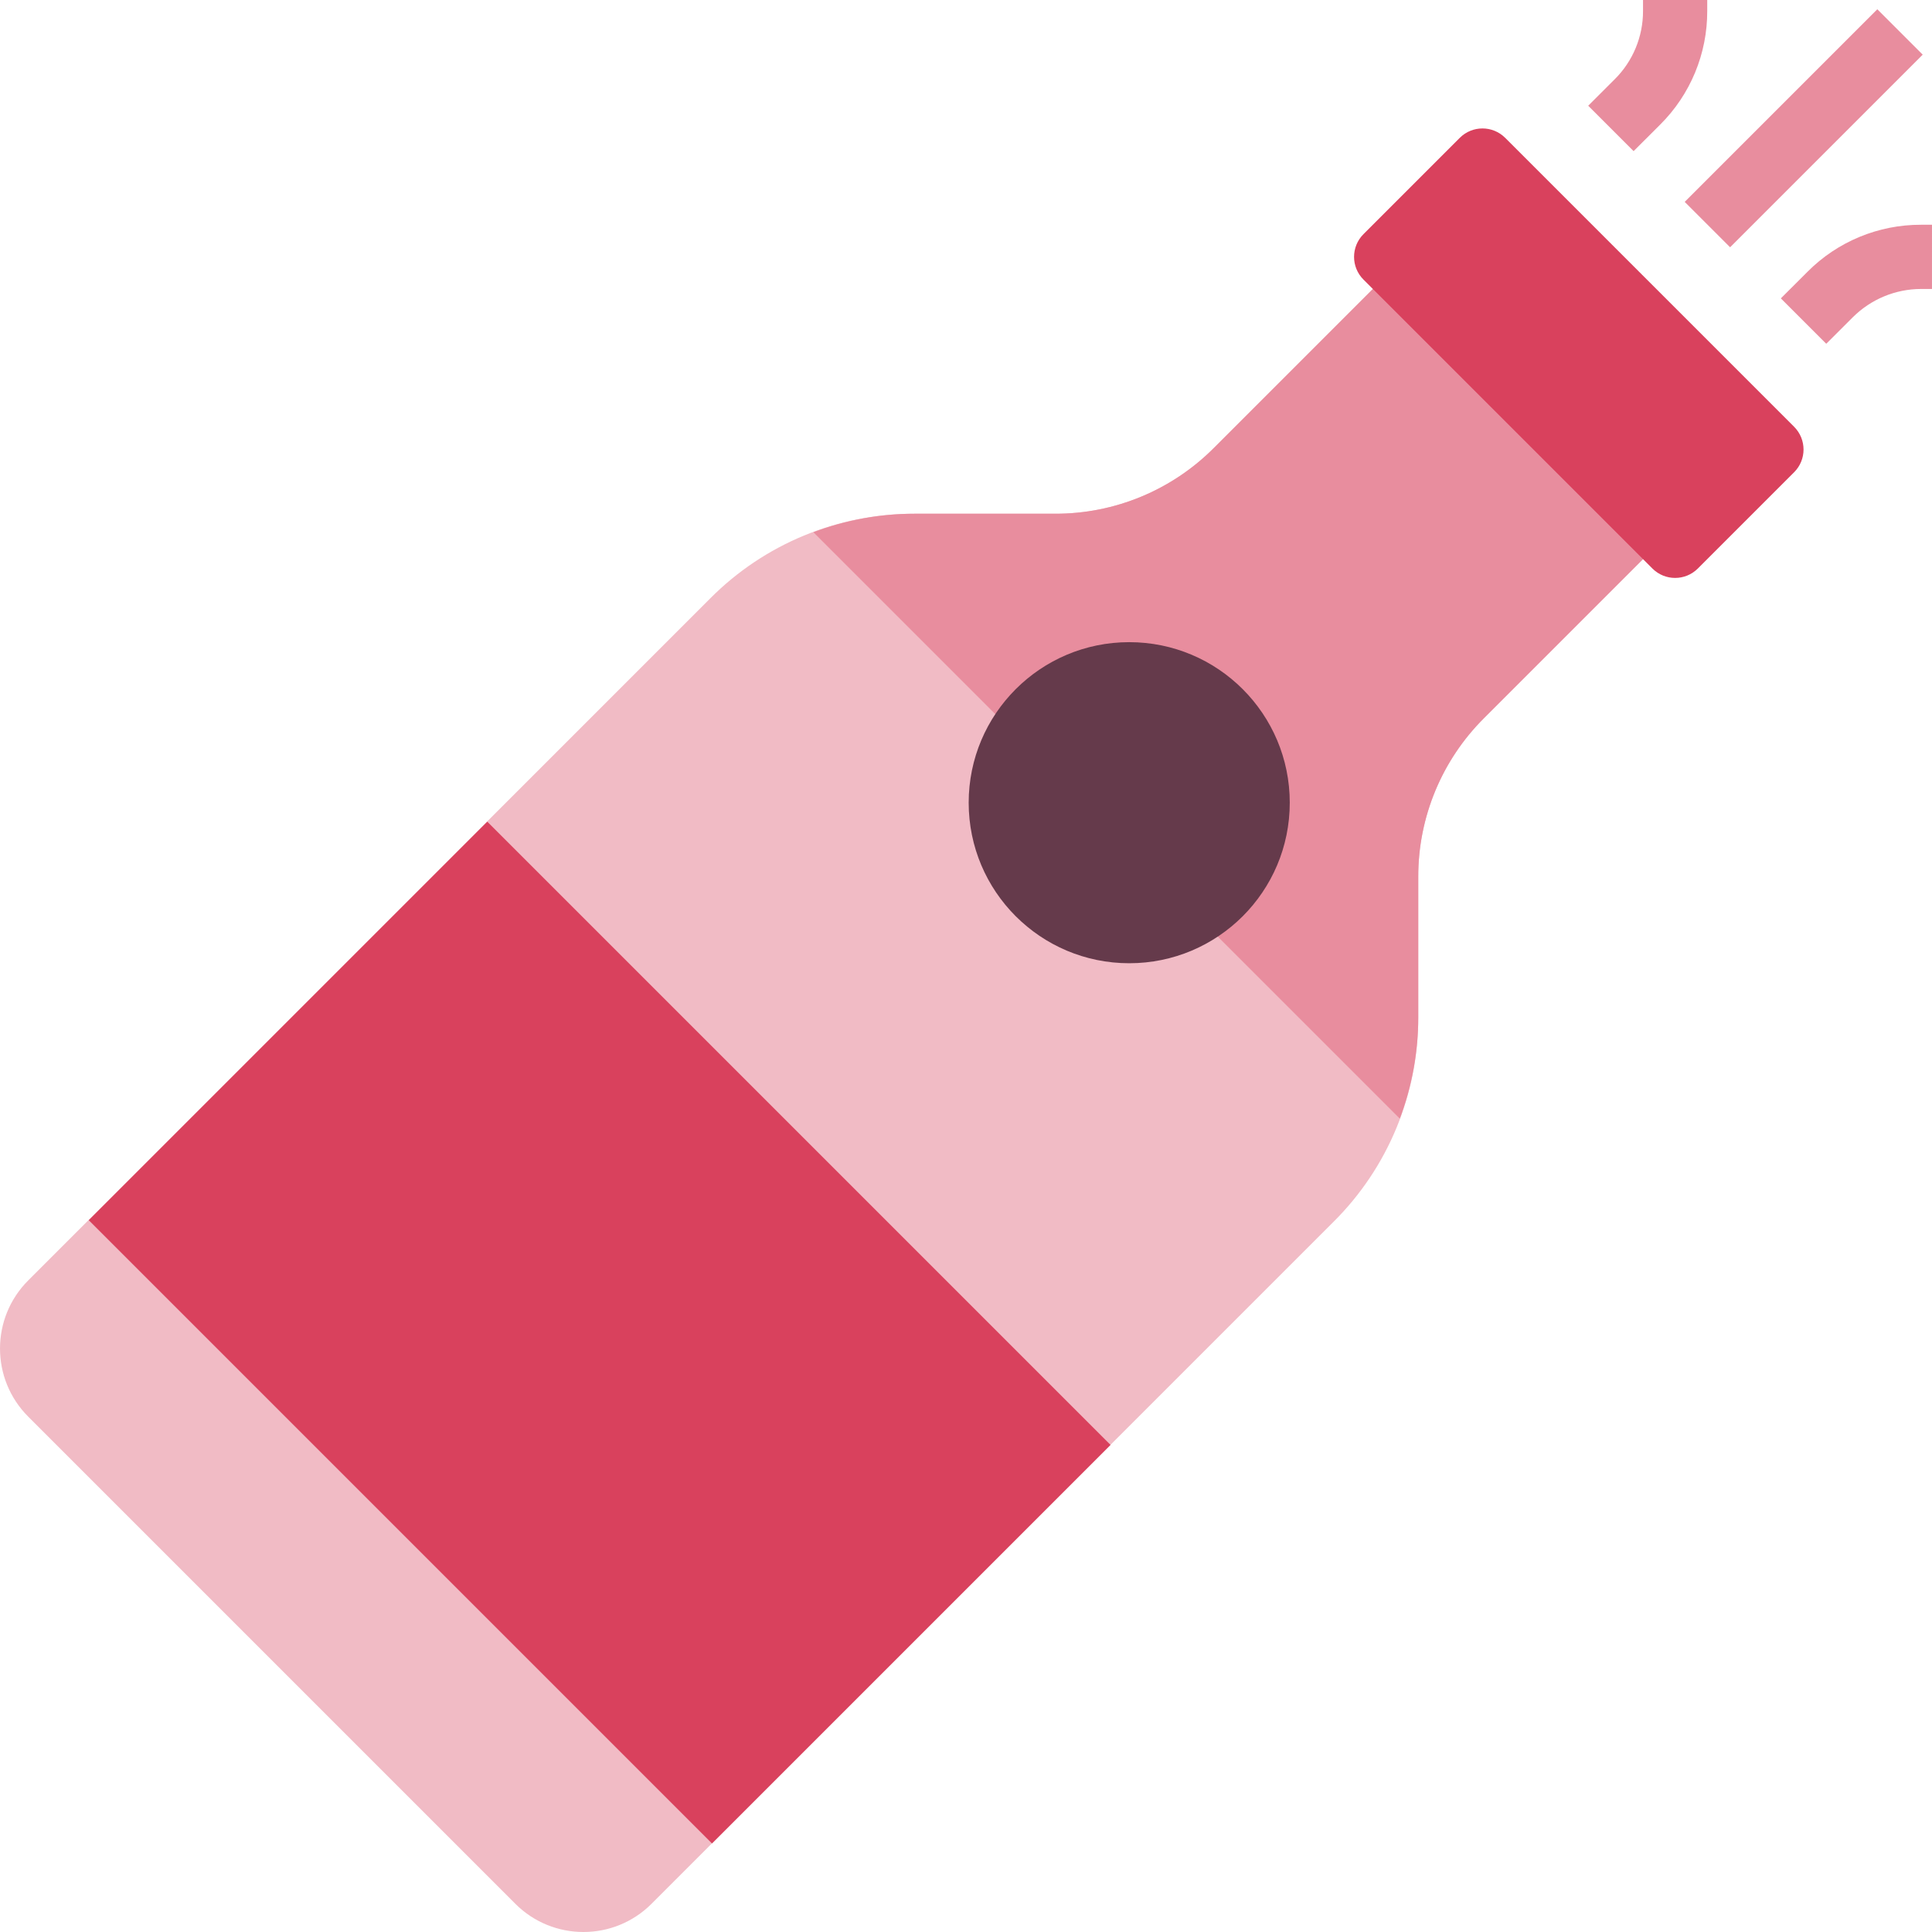 <?xml version="1.0" encoding="iso-8859-1"?>
<!-- Generator: Adobe Illustrator 19.0.0, SVG Export Plug-In . SVG Version: 6.00 Build 0)  -->
<svg version="1.1" id="Capa_1" xmlns="http://www.w3.org/2000/svg" xmlns:xlink="http://www.w3.org/1999/xlink" x="0px" y="0px"
	 viewBox="0 0 512 512" style="enable-background:new 0 0 512 512;" xml:space="preserve">
<path style="fill:#F1BBC5;" d="M375.854,64.549L321.703,118.7c-11.147,11.198-26.31,17.486-42.111,17.443h-37.218
	c-20.319-0.06-39.822,8.024-54.151,22.43L7.476,339.328c-9.964,9.972-9.964,26.122,0,36.095l129.089,129.098
	c9.964,9.973,26.131,9.973,36.103,0l0,0l180.755-180.755c14.406-14.329,22.489-33.823,22.43-54.142v-37.218
	c-0.043-15.801,6.237-30.964,17.443-42.111l54.151-54.151L375.854,64.549z"/>
<rect x="84.167" y="236.315" transform="matrix(-0.707 0.707 -0.707 -0.707 520.884 490.491)" style="fill:#D9415D;" width="149.382" height="233.619"/>
<g>
	<path style="fill:#E88D9E;" d="M375.854,64.549L321.703,118.7c-11.147,11.198-26.31,17.486-42.111,17.443h-37.218
		c-9.164,0.008-18.243,1.668-26.82,4.893l155.407,155.407c3.225-8.577,4.884-17.656,4.893-26.82v-37.218
		c-0.043-15.801,6.237-30.964,17.443-42.111l54.151-54.151L375.854,64.549z"/>
	
		<rect x="441.847" y="25.531" transform="matrix(-0.707 0.707 -0.707 -0.707 839.976 -279.849)" style="fill:#E88D9E;" width="72.198" height="17.018"/>
	<path style="fill:#E88D9E;" d="M432.923,40.052L420.892,28.02l7.054-7.045c4.799-4.782,7.488-11.283,7.471-18.056V0h17.018v2.919
		c0.034,11.291-4.45,22.123-12.457,30.088L432.923,40.052z"/>
	<path style="fill:#E88D9E;" d="M483.977,91.105l-12.032-12.032l7.054-7.045c7.956-8.007,18.788-12.491,30.079-12.466h2.919V76.58
		h-2.919c-6.765,0.017-13.248,2.706-18.047,7.479L483.977,91.105z"/>
</g>
<circle style="fill:#653A4B;" cx="299.256" cy="212.724" r="42.545"/>
<path style="fill:#D9415D;" d="M475.468,113.109l-76.58-76.58c-3.318-3.318-8.713-3.318-12.032,0l-25.527,25.527
	c-3.318,3.327-3.318,8.713,0,12.032l76.58,76.58c3.318,3.318,8.713,3.318,12.032,0l25.527-25.527
	C478.786,121.823,478.786,116.436,475.468,113.109z"/>
<g>
</g>
<g>
</g>
<g>
</g>
<g>
</g>
<g>
</g>
<g>
</g>
<g>
</g>
<g>
</g>
<g>
</g>
<g>
</g>
<g>
</g>
<g>
</g>
<g>
</g>
<g>
</g>
<g>
</g>
</svg>
